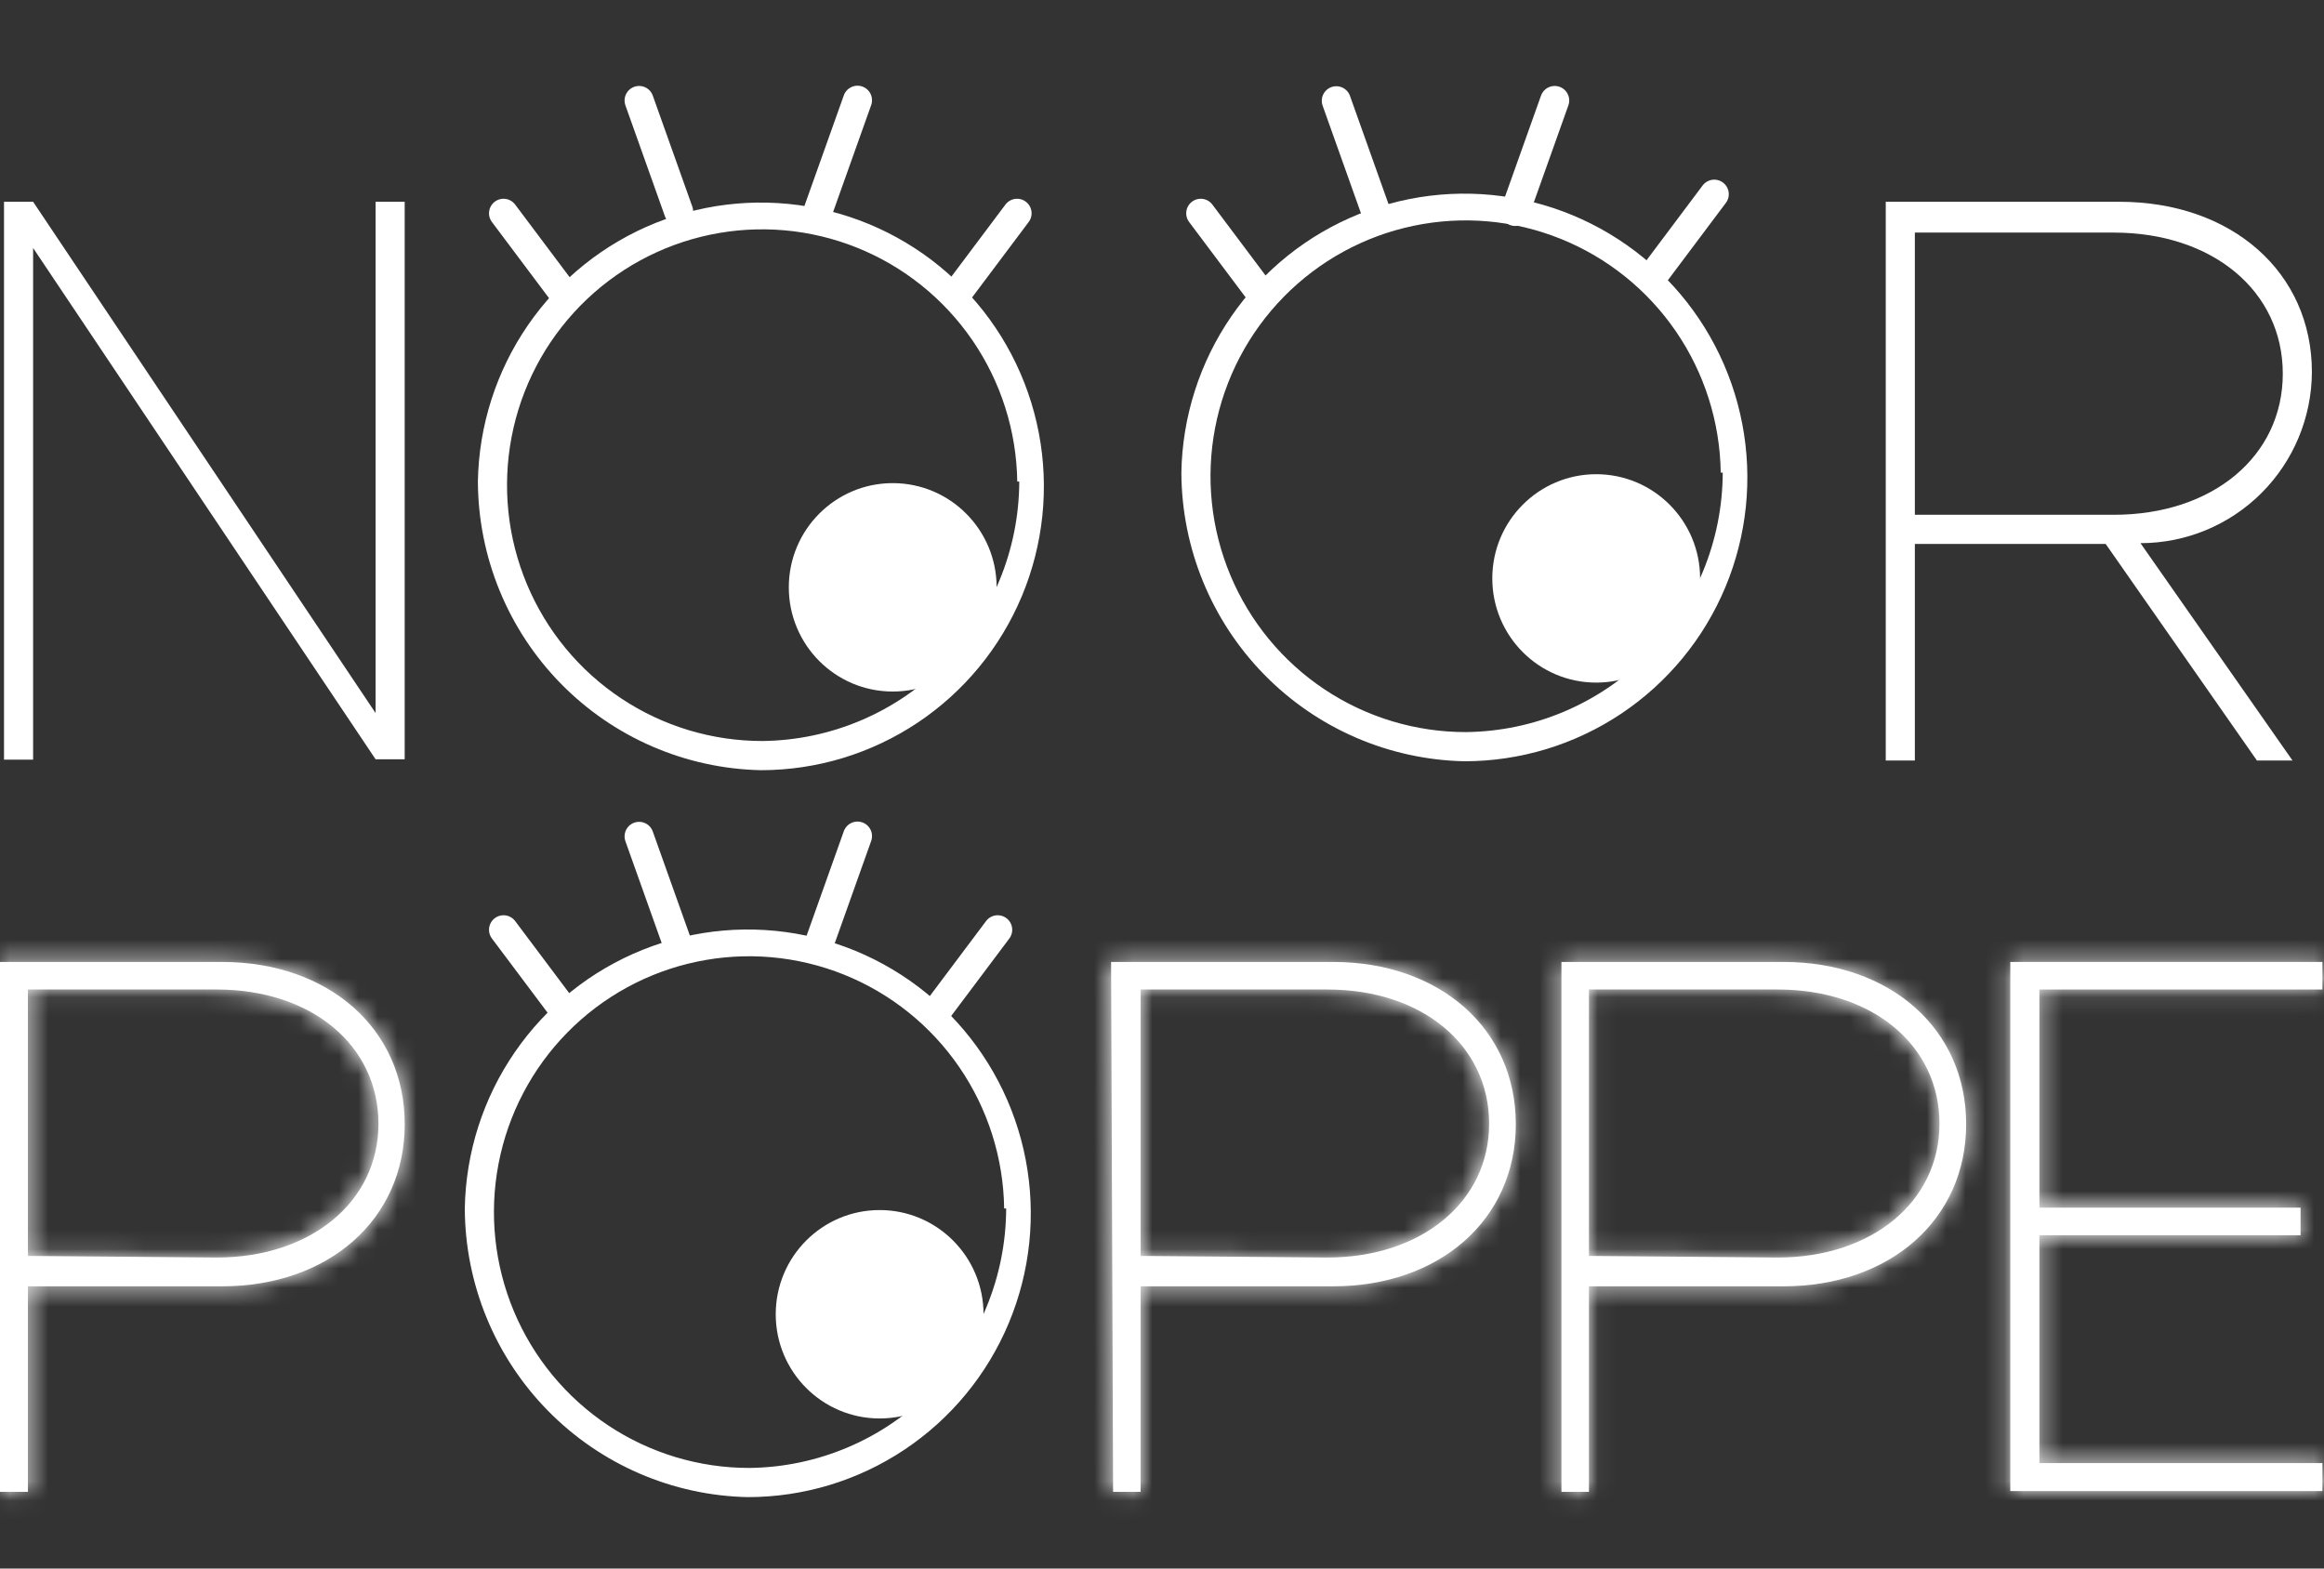 <svg width="120" height="81" viewBox="0 0 120 81" fill="none" xmlns="http://www.w3.org/2000/svg">
<rect x="0" y="0" width="120" height="81" fill="#333333" stroke="none"/>
<path d="M0.207 10.42H1.71L19.393 36.822V10.42H20.896V39.209H19.393L1.71 12.807V39.23H0.207V10.42Z" fill="white"/>
<path d="M24.676 24.866C24.725 21.978 25.624 19.17 27.259 16.793C28.895 14.416 31.194 12.577 33.868 11.506C36.543 10.435 39.473 10.18 42.291 10.774C45.109 11.367 47.69 12.783 49.708 14.842C51.727 16.901 53.094 19.513 53.638 22.349C54.182 25.185 53.878 28.119 52.765 30.782C51.652 33.446 49.779 35.72 47.382 37.32C44.984 38.919 42.169 39.773 39.29 39.773C35.396 39.691 31.689 38.087 28.958 35.302C26.228 32.517 24.691 28.772 24.676 24.866V24.866ZM52.526 24.866C52.489 22.26 51.684 19.724 50.213 17.576C48.742 15.428 46.671 13.764 44.26 12.793C41.848 11.823 39.205 11.589 36.661 12.122C34.118 12.654 31.788 13.929 29.966 15.786C28.143 17.643 26.908 19.999 26.418 22.558C25.927 25.117 26.201 27.765 27.207 30.167C28.212 32.57 29.904 34.621 32.069 36.062C34.233 37.503 36.775 38.27 39.373 38.266C42.895 38.227 46.261 36.8 48.741 34.292C51.222 31.785 52.619 28.398 52.63 24.866H52.526Z" fill="white"/>
<path d="M61 24.405C61.049 21.517 61.948 18.709 63.584 16.332C65.219 13.955 67.518 12.116 70.193 11.045C72.867 9.974 75.797 9.719 78.615 10.313C81.433 10.906 84.014 12.322 86.033 14.381C88.051 16.441 89.418 19.052 89.962 21.888C90.506 24.724 90.203 27.658 89.09 30.321C87.977 32.985 86.104 35.259 83.706 36.859C81.309 38.459 78.493 39.312 75.614 39.312C71.72 39.23 68.013 37.626 65.283 34.841C62.552 32.056 61.016 28.311 61 24.405V24.405ZM88.85 24.405C88.813 21.799 88.008 19.263 86.537 17.115C85.067 14.967 82.995 13.303 80.584 12.332C78.173 11.362 75.529 11.128 72.986 11.661C70.442 12.193 68.112 13.468 66.29 15.325C64.467 17.182 63.233 19.538 62.742 22.097C62.251 24.656 62.526 27.303 63.531 29.706C64.537 32.109 66.228 34.16 68.393 35.601C70.558 37.042 73.099 37.809 75.697 37.805C79.219 37.767 82.585 36.339 85.066 33.831C87.546 31.324 88.943 27.938 88.954 24.405H88.85Z" fill="white"/>
<path d="M24 62.405C24.049 59.517 24.948 56.709 26.584 54.332C28.219 51.955 30.518 50.116 33.193 49.045C35.867 47.974 38.797 47.719 41.615 48.313C44.433 48.907 47.014 50.322 49.033 52.381C51.051 54.441 52.419 57.052 52.962 59.888C53.506 62.724 53.203 65.658 52.09 68.321C50.977 70.985 49.104 73.259 46.706 74.859C44.309 76.459 41.493 77.312 38.614 77.312C34.72 77.231 31.013 75.626 28.283 72.841C25.552 70.056 24.015 66.311 24 62.405V62.405ZM51.85 62.405C51.813 59.799 51.008 57.263 49.537 55.115C48.067 52.967 45.995 51.303 43.584 50.332C41.173 49.362 38.529 49.128 35.986 49.661C33.442 50.193 31.113 51.468 29.29 53.325C27.467 55.182 26.233 57.538 25.742 60.097C25.251 62.656 25.526 65.303 26.531 67.706C27.537 70.109 29.228 72.16 31.393 73.601C33.558 75.042 36.099 75.809 38.697 75.805C42.219 75.766 45.585 74.339 48.066 71.831C50.547 69.324 51.943 65.938 51.954 62.405H51.85Z" fill="white"/>
<path d="M110.524 28.049L118.373 39.272H116.536L108.728 28.091H98.874V39.272H97.371V10.42H109.438C115.242 10.42 119.375 14.063 119.375 19.214C119.364 21.561 118.427 23.808 116.768 25.464C115.109 27.12 112.864 28.049 110.524 28.049V28.049ZM98.874 26.584H109.146C114.24 26.584 117.872 23.569 117.872 19.297C117.872 15.026 114.24 12.011 109.146 12.011H98.874V26.584Z" fill="white"/>
<path d="M46.096 35.711C49.059 35.711 51.461 33.302 51.461 30.33C51.461 27.358 49.059 24.949 46.096 24.949C43.133 24.949 40.73 27.358 40.73 30.33C40.73 33.302 43.133 35.711 46.096 35.711Z" fill="white"/>
<path d="M82.42 35.25C85.383 35.25 87.785 32.841 87.785 29.869C87.785 26.897 85.383 24.488 82.42 24.488C79.457 24.488 77.055 26.897 77.055 29.869C77.055 32.841 79.457 35.25 82.42 35.25Z" fill="white"/>
<path d="M45.42 73.25C48.383 73.25 50.785 70.841 50.785 67.869C50.785 64.897 48.383 62.488 45.42 62.488C42.457 62.488 40.055 64.897 40.055 67.869C40.055 70.841 42.457 73.25 45.42 73.25Z" fill="white"/>
<mask id="path-9-inside-1" fill="white">
<path d="M0 49.676H11.461C16.973 49.676 20.898 53.13 20.898 58.051C20.898 62.971 16.973 66.426 11.461 66.426H1.441V77.041H0V49.676ZM11.19 64.939C16.033 64.939 19.541 62.071 19.541 58.03C19.541 53.989 16.096 51.099 11.19 51.099H1.441V64.856L11.19 64.939Z"/>
</mask>
<path d="M0 49.676H11.461C16.973 49.676 20.898 53.13 20.898 58.051C20.898 62.971 16.973 66.426 11.461 66.426H1.441V77.041H0V49.676ZM11.19 64.939C16.033 64.939 19.541 62.071 19.541 58.03C19.541 53.989 16.096 51.099 11.19 51.099H1.441V64.856L11.19 64.939Z" fill="white"/>
<path d="M0 49.676V44.676H-5V49.676H0ZM1.441 66.426V61.426H-3.559V66.426H1.441ZM1.441 77.041V82.041H6.441V77.041H1.441ZM0 77.041H-5V82.041H0V77.041ZM11.19 64.939L11.147 69.939L11.168 69.939H11.19V64.939ZM1.441 51.099V46.099H-3.559V51.099H1.441ZM1.441 64.856H-3.559V69.813L1.398 69.855L1.441 64.856ZM0 54.676H11.461V44.676H0V54.676ZM11.461 54.676C14.801 54.676 15.898 56.447 15.898 58.051H25.898C25.898 49.814 19.145 44.676 11.461 44.676V54.676ZM15.898 58.051C15.898 59.655 14.801 61.426 11.461 61.426V71.426C19.145 71.426 25.898 66.287 25.898 58.051H15.898ZM11.461 61.426H1.441V71.426H11.461V61.426ZM-3.559 66.426V77.041H6.441V66.426H-3.559ZM1.441 72.041H0V82.041H1.441V72.041ZM5 77.041V49.676H-5V77.041H5ZM11.19 69.939C17.849 69.939 24.541 65.691 24.541 58.03H14.541C14.541 58.488 14.385 58.825 14.001 59.142C13.556 59.508 12.65 59.939 11.19 59.939V69.939ZM24.541 58.03C24.541 50.408 17.96 46.099 11.19 46.099V56.099C12.685 56.099 13.579 56.537 14.006 56.892C14.374 57.199 14.541 57.539 14.541 58.03H24.541ZM11.19 46.099H1.441V56.099H11.19V46.099ZM-3.559 51.099V64.856H6.441V51.099H-3.559ZM1.398 69.855L11.147 69.939L11.233 59.939L1.483 59.856L1.398 69.855Z" fill="white" mask="url(#path-9-inside-1)"/>
<mask id="path-11-inside-2" fill="white">
<path d="M57.371 49.676H68.832C74.344 49.676 78.269 53.13 78.269 58.051C78.269 62.971 74.344 66.426 68.832 66.426H58.895V77.041H57.475L57.371 49.676ZM68.54 64.939C73.384 64.939 76.891 62.071 76.891 58.03C76.891 53.989 73.446 51.099 68.54 51.099H58.895V64.856L68.54 64.939Z"/>
</mask>
<path d="M57.371 49.676H68.832C74.344 49.676 78.269 53.13 78.269 58.051C78.269 62.971 74.344 66.426 68.832 66.426H58.895V77.041H57.475L57.371 49.676ZM68.54 64.939C73.384 64.939 76.891 62.071 76.891 58.03C76.891 53.989 73.446 51.099 68.54 51.099H58.895V64.856L68.54 64.939Z" fill="white"/>
<path d="M57.371 49.676V44.676H52.352L52.371 49.695L57.371 49.676ZM58.895 66.426V61.426H53.895V66.426H58.895ZM58.895 77.041V82.041H63.895V77.041H58.895ZM57.475 77.041L52.476 77.06L52.495 82.041H57.475V77.041ZM68.54 64.939L68.497 69.939L68.519 69.939H68.54V64.939ZM58.895 51.099V46.099H53.895V51.099H58.895ZM58.895 64.856H53.895V69.812L58.852 69.855L58.895 64.856ZM57.371 54.676H68.832V44.676H57.371V54.676ZM68.832 54.676C72.172 54.676 73.269 56.447 73.269 58.051H83.269C83.269 49.814 76.516 44.676 68.832 44.676V54.676ZM73.269 58.051C73.269 59.655 72.172 61.426 68.832 61.426V71.426C76.516 71.426 83.269 66.287 83.269 58.051H73.269ZM68.832 61.426H58.895V71.426H68.832V61.426ZM53.895 66.426V77.041H63.895V66.426H53.895ZM58.895 72.041H57.475V82.041H58.895V72.041ZM62.475 77.022L62.371 49.657L52.371 49.695L52.476 77.06L62.475 77.022ZM68.54 69.939C75.2 69.939 81.891 65.691 81.891 58.03H71.891C71.891 58.488 71.736 58.825 71.351 59.142C70.907 59.508 70 59.939 68.54 59.939V69.939ZM81.891 58.03C81.891 50.408 75.31 46.099 68.54 46.099V56.099C70.035 56.099 70.93 56.537 71.356 56.892C71.725 57.199 71.891 57.539 71.891 58.03H81.891ZM68.54 46.099H58.895V56.099H68.54V46.099ZM53.895 51.099V64.856H63.895V51.099H53.895ZM58.852 69.855L68.497 69.939L68.584 59.939L58.938 59.856L58.852 69.855Z" fill="white" mask="url(#path-11-inside-2)"/>
<mask id="path-13-inside-3" fill="white">
<path d="M80.625 49.676H92.086C97.598 49.676 101.523 53.13 101.523 58.051C101.523 62.971 97.598 66.426 92.086 66.426H82.045V77.041H80.625V49.676ZM91.794 64.939C96.638 64.939 100.145 62.071 100.145 58.03C100.145 53.989 96.7 51.099 91.794 51.099H82.045V64.856L91.794 64.939Z"/>
</mask>
<path d="M80.625 49.676H92.086C97.598 49.676 101.523 53.13 101.523 58.051C101.523 62.971 97.598 66.426 92.086 66.426H82.045V77.041H80.625V49.676ZM91.794 64.939C96.638 64.939 100.145 62.071 100.145 58.03C100.145 53.989 96.7 51.099 91.794 51.099H82.045V64.856L91.794 64.939Z" fill="white"/>
<path d="M80.625 49.676V44.676H75.625V49.676H80.625ZM82.045 66.426V61.426H77.045V66.426H82.045ZM82.045 77.041V82.041H87.045V77.041H82.045ZM80.625 77.041H75.625V82.041H80.625V77.041ZM91.794 64.939L91.751 69.939L91.773 69.939H91.794V64.939ZM82.045 51.099V46.099H77.045V51.099H82.045ZM82.045 64.856H77.045V69.813L82.002 69.855L82.045 64.856ZM80.625 54.676H92.086V44.676H80.625V54.676ZM92.086 54.676C95.426 54.676 96.523 56.447 96.523 58.051H106.523C106.523 49.814 99.77 44.676 92.086 44.676V54.676ZM96.523 58.051C96.523 59.655 95.426 61.426 92.086 61.426V71.426C99.77 71.426 106.523 66.287 106.523 58.051H96.523ZM92.086 61.426H82.045V71.426H92.086V61.426ZM77.045 66.426V77.041H87.045V66.426H77.045ZM82.045 72.041H80.625V82.041H82.045V72.041ZM85.625 77.041V49.676H75.625V77.041H85.625ZM91.794 69.939C98.453 69.939 105.145 65.691 105.145 58.03H95.145C95.145 58.488 94.99 58.825 94.605 59.142C94.161 59.508 93.254 59.939 91.794 59.939V69.939ZM105.145 58.03C105.145 50.408 98.564 46.099 91.794 46.099V56.099C93.289 56.099 94.184 56.537 94.61 56.892C94.979 57.199 95.145 57.539 95.145 58.03H105.145ZM91.794 46.099H82.045V56.099H91.794V46.099ZM77.045 51.099V64.856H87.045V51.099H77.045ZM82.002 69.855L91.751 69.939L91.837 59.939L82.088 59.856L82.002 69.855Z" fill="white" mask="url(#path-13-inside-3)"/>
<mask id="path-15-inside-4" fill="white">
<path d="M105.304 51.099V62.364H118.79V63.788H105.304V75.555H119.918V76.999H103.801V49.676H119.918V51.099H105.304Z"/>
</mask>
<path d="M105.304 51.099V62.364H118.79V63.788H105.304V75.555H119.918V76.999H103.801V49.676H119.918V51.099H105.304Z" fill="white"/>
<path d="M105.304 51.099V46.099H100.304V51.099H105.304ZM105.304 62.364H100.304V67.364H105.304V62.364ZM118.79 62.364H123.79V57.364H118.79V62.364ZM118.79 63.788V68.788H123.79V63.788H118.79ZM105.304 63.788V58.788H100.304V63.788H105.304ZM105.304 75.555H100.304V80.555H105.304V75.555ZM119.918 75.555H124.918V70.555H119.918V75.555ZM119.918 76.999V81.999H124.918V76.999H119.918ZM103.801 76.999H98.801V81.999H103.801V76.999ZM103.801 49.676V44.676H98.801V49.676H103.801ZM119.918 49.676H124.918V44.676H119.918V49.676ZM119.918 51.099V56.099H124.918V51.099H119.918ZM100.304 51.099V62.364H110.304V51.099H100.304ZM105.304 67.364H118.79V57.364H105.304V67.364ZM113.79 62.364V63.788H123.79V62.364H113.79ZM118.79 58.788H105.304V68.788H118.79V58.788ZM100.304 63.788V75.555H110.304V63.788H100.304ZM105.304 80.555H119.918V70.555H105.304V80.555ZM114.918 75.555V76.999H124.918V75.555H114.918ZM119.918 71.999H103.801V81.999H119.918V71.999ZM108.801 76.999V49.676H98.801V76.999H108.801ZM103.801 54.676H119.918V44.676H103.801V54.676ZM114.918 49.676V51.099H124.918V49.676H114.918ZM119.918 46.099H105.304V56.099H119.918V46.099Z" fill="white" mask="url(#path-15-inside-4)"/>
<path d="M26 48.014L29 52.014" stroke="white" stroke-width="1.5" stroke-miterlimit="10" stroke-linecap="round"/>
<path d="M51.516 48.014L48.516 52.014" stroke="white" stroke-width="1.5" stroke-miterlimit="10" stroke-linecap="round"/>
<path d="M44.277 43.176L42.236 48.906" stroke="white" stroke-width="1.5" stroke-miterlimit="10" stroke-linecap="round"/>
<path d="M33 43.19L35.041 48.919" stroke="white" stroke-width="1.5" stroke-miterlimit="10" stroke-linecap="round"/>
<path d="M26 11.014L29 15.014" stroke="white" stroke-width="1.5" stroke-miterlimit="10" stroke-linecap="round"/>
<path d="M62 11.014L65 15.014" stroke="white" stroke-width="1.5" stroke-miterlimit="10" stroke-linecap="round"/>
<path d="M52.516 11.014L49.516 15.014" stroke="white" stroke-width="1.5" stroke-miterlimit="10" stroke-linecap="round"/>
<path d="M88.516 10.027L85.516 14.027" stroke="white" stroke-width="1.5" stroke-miterlimit="10" stroke-linecap="round"/>
<path d="M44.277 5.176L42.236 10.906" stroke="white" stroke-width="1.5" stroke-miterlimit="10" stroke-linecap="round"/>
<path d="M80.277 5.189L78.236 10.919" stroke="white" stroke-width="1.5" stroke-miterlimit="10" stroke-linecap="round"/>
<path d="M33 5.189L35.041 10.919" stroke="white" stroke-width="1.5" stroke-miterlimit="10" stroke-linecap="round"/>
<path d="M69 5.203L71.041 10.933" stroke="white" stroke-width="1.5" stroke-miterlimit="10" stroke-linecap="round"/>
</svg>
